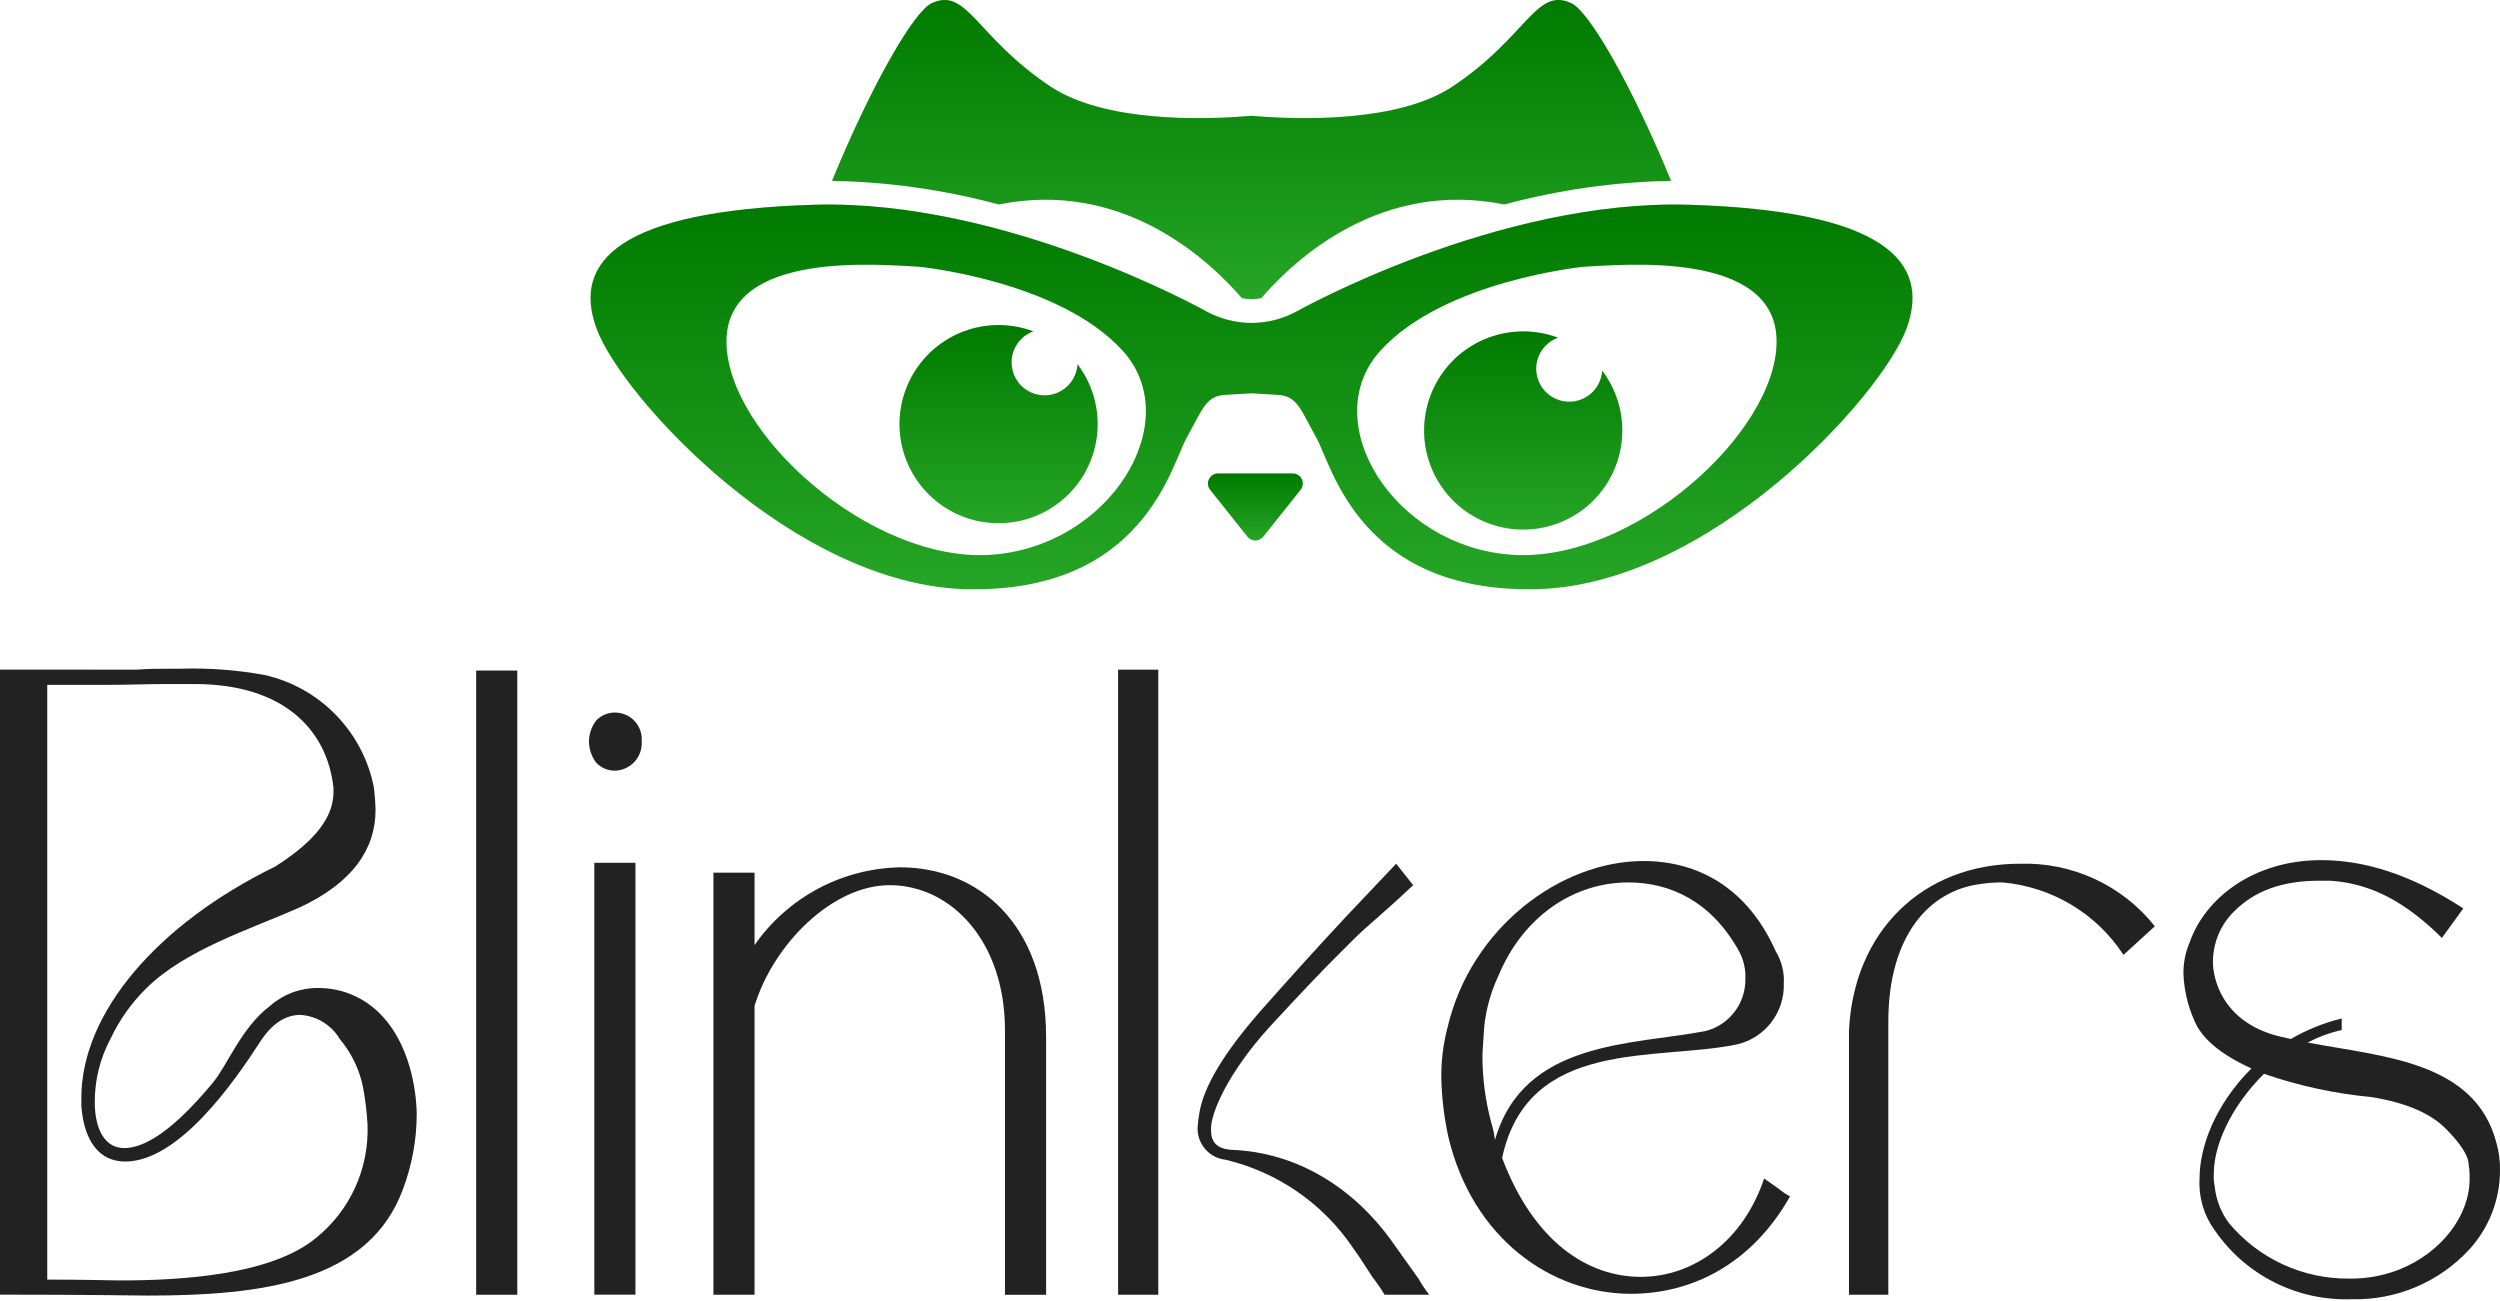 <svg width="73" height="38" viewBox="0 0 73 38" fill="none" xmlns="http://www.w3.org/2000/svg">
<path d="M36.657 13.825H37.747C37.803 13.825 37.857 13.84 37.904 13.87C37.951 13.899 37.988 13.941 38.012 13.991C38.036 14.041 38.046 14.097 38.04 14.152C38.033 14.207 38.012 14.259 37.977 14.302L37.507 14.892L36.886 15.671C36.859 15.705 36.824 15.733 36.784 15.752C36.744 15.772 36.7 15.782 36.656 15.782C36.612 15.782 36.568 15.772 36.529 15.752C36.489 15.733 36.454 15.705 36.426 15.671L35.806 14.892L35.336 14.302C35.301 14.259 35.279 14.207 35.273 14.152C35.267 14.097 35.277 14.041 35.301 13.991C35.325 13.941 35.362 13.899 35.409 13.87C35.456 13.84 35.51 13.825 35.566 13.825H36.657Z" fill="url(#paint0_linear_3881_62248)"/>
<path d="M36.657 13.825H37.747C37.803 13.825 37.857 13.84 37.904 13.87C37.951 13.899 37.988 13.941 38.012 13.991C38.036 14.041 38.046 14.097 38.04 14.152C38.033 14.207 38.012 14.259 37.977 14.302L37.507 14.892L36.886 15.671C36.859 15.705 36.824 15.733 36.784 15.752C36.744 15.772 36.7 15.782 36.656 15.782C36.612 15.782 36.568 15.772 36.529 15.752C36.489 15.733 36.454 15.705 36.426 15.671L35.806 14.892L35.336 14.302C35.301 14.259 35.279 14.207 35.273 14.152C35.267 14.097 35.277 14.041 35.301 13.991C35.325 13.941 35.362 13.899 35.409 13.87C35.456 13.84 35.51 13.825 35.566 13.825H36.657Z" fill="black" fill-opacity="0.2"/>
<path d="M31.463 10.637C31.457 10.746 31.433 10.852 31.39 10.953C31.328 11.101 31.231 11.231 31.106 11.331C30.981 11.432 30.834 11.499 30.676 11.529C30.519 11.558 30.356 11.547 30.204 11.498C30.052 11.448 29.914 11.362 29.803 11.246C29.693 11.13 29.613 10.989 29.571 10.834C29.529 10.679 29.526 10.517 29.562 10.361C29.599 10.205 29.674 10.061 29.78 9.941C29.886 9.821 30.021 9.73 30.171 9.675C29.519 9.431 28.8 9.431 28.147 9.674C27.494 9.918 26.951 10.389 26.618 11.001C26.285 11.612 26.183 12.324 26.333 13.004C26.482 13.685 26.872 14.289 27.431 14.705C27.99 15.121 28.68 15.321 29.375 15.269C30.07 15.217 30.722 14.915 31.213 14.421C31.703 13.926 31.999 13.271 32.045 12.575C32.091 11.88 31.884 11.192 31.463 10.636V10.637Z" fill="url(#paint1_linear_3881_62248)"/>
<path d="M31.463 10.637C31.457 10.746 31.433 10.852 31.39 10.953C31.328 11.101 31.231 11.231 31.106 11.331C30.981 11.432 30.834 11.499 30.676 11.529C30.519 11.558 30.356 11.547 30.204 11.498C30.052 11.448 29.914 11.362 29.803 11.246C29.693 11.13 29.613 10.989 29.571 10.834C29.529 10.679 29.526 10.517 29.562 10.361C29.599 10.205 29.674 10.061 29.78 9.941C29.886 9.821 30.021 9.73 30.171 9.675C29.519 9.431 28.8 9.431 28.147 9.674C27.494 9.918 26.951 10.389 26.618 11.001C26.285 11.612 26.183 12.324 26.333 13.004C26.482 13.685 26.872 14.289 27.431 14.705C27.99 15.121 28.68 15.321 29.375 15.269C30.07 15.217 30.722 14.915 31.213 14.421C31.703 13.926 31.999 13.271 32.045 12.575C32.091 11.88 31.884 11.192 31.463 10.636V10.637Z" fill="black" fill-opacity="0.2"/>
<path d="M46.783 10.822C46.777 10.931 46.752 11.038 46.711 11.138C46.649 11.286 46.551 11.416 46.426 11.517C46.302 11.617 46.154 11.685 45.996 11.715C45.839 11.744 45.676 11.733 45.524 11.684C45.371 11.634 45.234 11.548 45.123 11.432C45.013 11.316 44.932 11.174 44.89 11.02C44.848 10.865 44.845 10.702 44.882 10.546C44.919 10.39 44.993 10.246 45.1 10.126C45.206 10.006 45.341 9.914 45.491 9.86C44.839 9.616 44.12 9.615 43.467 9.859C42.814 10.102 42.27 10.573 41.937 11.185C41.603 11.797 41.502 12.509 41.651 13.19C41.8 13.87 42.19 14.474 42.749 14.891C43.308 15.307 43.999 15.507 44.694 15.455C45.389 15.403 46.042 15.102 46.532 14.607C47.023 14.112 47.319 13.457 47.365 12.761C47.411 12.066 47.204 11.377 46.783 10.822V10.822Z" fill="url(#paint2_linear_3881_62248)"/>
<path d="M46.783 10.822C46.777 10.931 46.752 11.038 46.711 11.138C46.649 11.286 46.551 11.416 46.426 11.517C46.302 11.617 46.154 11.685 45.996 11.715C45.839 11.744 45.676 11.733 45.524 11.684C45.371 11.634 45.234 11.548 45.123 11.432C45.013 11.316 44.932 11.174 44.89 11.02C44.848 10.865 44.845 10.702 44.882 10.546C44.919 10.39 44.993 10.246 45.1 10.126C45.206 10.006 45.341 9.914 45.491 9.86C44.839 9.616 44.12 9.615 43.467 9.859C42.814 10.102 42.27 10.573 41.937 11.185C41.603 11.797 41.502 12.509 41.651 13.19C41.8 13.87 42.19 14.474 42.749 14.891C43.308 15.307 43.999 15.507 44.694 15.455C45.389 15.403 46.042 15.102 46.532 14.607C47.023 14.112 47.319 13.457 47.365 12.761C47.411 12.066 47.204 11.377 46.783 10.822V10.822Z" fill="black" fill-opacity="0.2"/>
<path d="M45.887 0.095C44.846 -0.391 44.603 1.067 42.416 2.525C40.858 3.563 38.014 3.51 36.544 3.381C35.075 3.51 32.23 3.563 30.672 2.525C28.485 1.067 28.242 -0.391 27.201 0.095C26.687 0.335 25.454 2.462 24.295 5.28C25.94 5.31 27.576 5.541 29.164 5.97C32.762 5.243 35.263 7.548 36.263 8.706C36.449 8.744 36.641 8.744 36.827 8.706C37.826 7.549 40.327 5.244 43.926 5.97C45.514 5.542 47.15 5.31 48.795 5.28C47.634 2.462 46.402 0.335 45.887 0.095Z" fill="url(#paint3_linear_3881_62248)"/>
<path d="M45.887 0.095C44.846 -0.391 44.603 1.067 42.416 2.525C40.858 3.563 38.014 3.51 36.544 3.381C35.075 3.51 32.23 3.563 30.672 2.525C28.485 1.067 28.242 -0.391 27.201 0.095C26.687 0.335 25.454 2.462 24.295 5.28C25.94 5.31 27.576 5.541 29.164 5.97C32.762 5.243 35.263 7.548 36.263 8.706C36.449 8.744 36.641 8.744 36.827 8.706C37.826 7.549 40.327 5.244 43.926 5.97C45.514 5.542 47.15 5.31 48.795 5.28C47.634 2.462 46.402 0.335 45.887 0.095Z" fill="black" fill-opacity="0.2"/>
<path d="M36.544 11.484L37.31 11.53C37.888 11.555 37.988 11.982 38.44 12.785C38.892 13.589 39.696 17.281 44.795 17.205C49.894 17.13 54.94 11.579 55.669 9.596C56.398 7.613 54.966 6.155 49.34 5.979C43.714 5.803 37.863 9.093 37.863 9.093C37.458 9.313 37.005 9.429 36.544 9.429C36.084 9.429 35.63 9.313 35.226 9.093C35.226 9.093 29.374 5.803 23.748 5.979C18.123 6.155 16.691 7.613 17.42 9.596C18.148 11.579 23.196 17.13 28.294 17.205C33.392 17.28 34.196 13.589 34.648 12.785C35.101 11.981 35.2 11.555 35.778 11.529L36.544 11.484ZM44.166 16.201C40.675 15.974 38.44 12.308 40.299 10.249C42.157 8.189 46.251 7.788 46.251 7.788C47.356 7.737 51.877 7.285 51.877 9.972C51.877 12.659 47.657 16.427 44.167 16.201H44.166ZM21.212 9.972C21.212 7.285 25.732 7.737 26.837 7.788C26.837 7.788 30.932 8.19 32.79 10.249C34.648 12.307 32.413 15.975 28.922 16.201C25.431 16.427 21.212 12.66 21.212 9.972Z" fill="url(#paint4_linear_3881_62248)"/>
<path d="M36.544 11.484L37.31 11.53C37.888 11.555 37.988 11.982 38.44 12.785C38.892 13.589 39.696 17.281 44.795 17.205C49.894 17.13 54.94 11.579 55.669 9.596C56.398 7.613 54.966 6.155 49.34 5.979C43.714 5.803 37.863 9.093 37.863 9.093C37.458 9.313 37.005 9.429 36.544 9.429C36.084 9.429 35.63 9.313 35.226 9.093C35.226 9.093 29.374 5.803 23.748 5.979C18.123 6.155 16.691 7.613 17.42 9.596C18.148 11.579 23.196 17.13 28.294 17.205C33.392 17.28 34.196 13.589 34.648 12.785C35.101 11.981 35.2 11.555 35.778 11.529L36.544 11.484ZM44.166 16.201C40.675 15.974 38.44 12.308 40.299 10.249C42.157 8.189 46.251 7.788 46.251 7.788C47.356 7.737 51.877 7.285 51.877 9.972C51.877 12.659 47.657 16.427 44.167 16.201H44.166ZM21.212 9.972C21.212 7.285 25.732 7.737 26.837 7.788C26.837 7.788 30.932 8.19 32.79 10.249C34.648 12.307 32.413 15.975 28.922 16.201C25.431 16.427 21.212 12.66 21.212 9.972Z" fill="black" fill-opacity="0.2"/>
<path d="M3.994 19.554C4.334 19.527 4.621 19.527 4.83 19.527H5.247C6.079 19.5 6.91 19.561 7.728 19.71C8.518 19.889 9.239 20.292 9.804 20.872C10.369 21.451 10.755 22.181 10.914 22.975C10.943 23.2 10.961 23.427 10.966 23.654C10.966 24.776 10.314 25.769 8.747 26.499C7.337 27.125 5.404 27.726 4.255 28.875C3.835 29.292 3.491 29.778 3.237 30.312C2.925 30.89 2.764 31.536 2.767 32.192C2.767 32.819 2.976 33.524 3.629 33.524C4.23 33.524 5.066 33.002 6.214 31.617C6.632 31.121 7.05 29.999 7.886 29.372C8.275 29.029 8.777 28.843 9.296 28.849C9.65 28.849 10.001 28.922 10.325 29.067C10.649 29.21 10.939 29.421 11.176 29.685C12.09 30.678 12.168 32.192 12.168 32.531C12.167 33.27 12.034 34.004 11.776 34.698C10.784 37.44 7.651 37.831 4.308 37.831C4.073 37.831 2.715 37.804 0 37.804V19.552L3.994 19.554ZM3.499 37.389C5.3 37.389 7.937 37.232 9.243 36.135C9.729 35.74 10.117 35.237 10.375 34.666C10.633 34.095 10.755 33.471 10.732 32.845C10.712 32.477 10.668 32.111 10.601 31.748C10.496 31.229 10.262 30.745 9.922 30.34C9.802 30.138 9.635 29.968 9.435 29.845C9.234 29.722 9.007 29.65 8.772 29.635C8.328 29.635 7.937 29.896 7.597 30.418C6.84 31.593 5.221 33.917 3.655 33.917C2.897 33.917 2.453 33.317 2.375 32.298V32.063C2.375 29.556 4.621 26.971 8.041 25.3C8.981 24.7 9.737 23.995 9.737 23.133V23.002C9.554 21.306 8.275 19.974 5.69 19.974H4.827C4.305 19.974 3.757 19.999 2.947 19.999H1.38V37.364C2.402 37.363 3.315 37.389 3.499 37.389Z" fill="#222222"/>
<path d="M13.904 37.807V19.58H15.105V37.807H13.904Z" fill="#222222"/>
<path d="M17.407 21.041C17.477 20.966 17.562 20.907 17.656 20.867C17.75 20.826 17.852 20.806 17.955 20.806C18.062 20.806 18.169 20.827 18.267 20.87C18.366 20.912 18.455 20.975 18.529 21.053C18.602 21.131 18.659 21.224 18.695 21.326C18.731 21.427 18.746 21.534 18.738 21.642C18.746 21.75 18.732 21.859 18.696 21.962C18.661 22.065 18.604 22.16 18.531 22.241C18.458 22.321 18.369 22.386 18.27 22.431C18.171 22.477 18.064 22.501 17.955 22.504C17.852 22.504 17.75 22.483 17.656 22.443C17.562 22.402 17.477 22.343 17.407 22.269C17.272 22.087 17.199 21.868 17.197 21.642C17.203 21.425 17.276 21.215 17.407 21.041ZM17.354 25.193H18.555V37.805H17.354V25.193Z" fill="#222222"/>
<path d="M20.832 25.482H22.033V27.597C22.512 26.908 23.148 26.344 23.888 25.949C24.628 25.554 25.451 25.341 26.29 25.326C28.509 25.326 30.546 26.918 30.546 30.287V37.808H29.345V30.077C29.345 27.493 27.778 25.847 25.977 25.847C24.305 25.847 22.582 27.572 22.033 29.372V37.807H20.832V25.482Z" fill="#222222"/>
<path d="M33.822 19.554V37.806H32.648V19.554H33.822ZM34.972 32.897C34.981 32.757 34.999 32.617 35.025 32.48C35.155 31.722 35.729 30.755 36.8 29.529C37.609 28.615 38.55 27.57 39.358 26.709L40.768 25.22L41.264 25.847C40.324 26.734 39.958 26.997 39.514 27.44L38.992 27.962C38.574 28.38 38 28.981 37.06 29.999C35.833 31.356 35.362 32.506 35.362 32.949C35.362 33.159 35.362 33.55 35.989 33.576C37.869 33.655 39.514 34.673 40.637 36.239L41.42 37.337C41.513 37.501 41.617 37.658 41.734 37.806H40.428C40.35 37.67 40.263 37.539 40.167 37.414C39.984 37.18 39.801 36.84 39.514 36.448C38.64 35.147 37.306 34.224 35.78 33.863C35.547 33.837 35.333 33.722 35.182 33.542C35.032 33.362 34.956 33.131 34.971 32.897H34.972Z" fill="#222222"/>
<path d="M42.269 29.999C42.948 27.1 45.559 25.142 47.988 25.142C49.554 25.142 51.017 25.899 51.852 27.779C52.024 28.061 52.106 28.389 52.087 28.719C52.1 29.126 51.972 29.525 51.724 29.849C51.477 30.172 51.126 30.401 50.729 30.495C48.379 30.991 44.619 30.286 43.862 33.812C44.776 36.239 46.343 37.284 47.909 37.284C49.475 37.284 50.912 36.214 51.513 34.412L51.957 34.725C52.053 34.807 52.158 34.877 52.27 34.934C51.148 36.917 49.398 37.779 47.622 37.779C45.298 37.779 43 36.161 42.295 33.21C42.17 32.643 42.1 32.066 42.086 31.485C42.08 30.984 42.141 30.484 42.269 29.999ZM43.287 30.835C43.288 31.496 43.375 32.154 43.548 32.793C43.598 32.955 43.633 33.121 43.653 33.289C44.489 30.364 47.674 30.521 49.815 30.103C50.148 30.015 50.442 29.818 50.65 29.544C50.859 29.269 50.969 28.933 50.965 28.589C50.978 28.308 50.915 28.028 50.782 27.779C49.973 26.317 48.77 25.767 47.544 25.767C45.978 25.767 44.489 26.733 43.758 28.483C43.536 28.953 43.395 29.456 43.34 29.972C43.314 30.417 43.287 30.704 43.287 30.835Z" fill="#222222"/>
<path d="M53.99 37.806V30.104C54.121 27.206 56.132 25.221 58.978 25.221C59.732 25.197 60.482 25.349 61.166 25.666C61.851 25.983 62.452 26.456 62.921 27.047L62.006 27.883C61.617 27.287 61.098 26.787 60.487 26.421C59.876 26.054 59.191 25.831 58.481 25.768H58.351C58.158 25.773 57.966 25.79 57.776 25.821C56.339 26.029 55.139 27.309 55.139 29.842V37.806L53.99 37.806Z" fill="#222222"/>
<path d="M63.938 27.518C64.382 26.238 65.792 25.116 67.777 25.116C69.004 25.116 70.362 25.507 71.929 26.526L71.302 27.388L71.171 27.257C70.257 26.395 69.292 25.795 68.039 25.717H67.725C66.654 25.717 65.845 26.004 65.244 26.605C65.045 26.798 64.887 27.029 64.779 27.285C64.672 27.541 64.617 27.815 64.618 28.093C64.618 28.563 64.879 29.843 66.55 30.261L66.89 30.339C67.355 30.07 67.856 29.868 68.378 29.738V30.077C68.032 30.154 67.698 30.277 67.386 30.443C69.605 30.861 72.269 30.992 72.895 33.368C72.97 33.631 73.006 33.904 73 34.177C72.999 35.027 72.683 35.846 72.112 36.475C71.676 36.951 71.142 37.328 70.547 37.58C69.953 37.833 69.311 37.954 68.665 37.937C67.884 37.965 67.108 37.796 66.41 37.444C65.711 37.092 65.113 36.57 64.671 35.925C64.351 35.488 64.194 34.952 64.227 34.411C64.227 33.497 64.671 32.27 65.741 31.199C64.827 30.782 64.279 30.312 64.07 29.789C63.884 29.368 63.778 28.917 63.757 28.458C63.749 28.135 63.811 27.814 63.938 27.518ZM64.67 34.646C64.708 35.034 64.853 35.404 65.087 35.716C65.515 36.228 66.05 36.638 66.655 36.918C67.26 37.198 67.92 37.34 68.586 37.335C69.086 37.344 69.583 37.256 70.049 37.074C71.302 36.578 72.112 35.481 72.112 34.437V34.306C72.113 34.21 72.104 34.114 72.086 34.019C72.086 33.757 71.851 33.392 71.407 32.948C70.963 32.504 70.232 32.191 69.239 32.034C68.172 31.933 67.12 31.705 66.107 31.355C65.088 32.373 64.644 33.497 64.644 34.254C64.635 34.385 64.644 34.517 64.67 34.647V34.646Z" fill="#222222"/>
<defs>
<linearGradient id="paint0_linear_3881_62248" x1="36.657" y1="13.825" x2="36.657" y2="15.782" gradientUnits="userSpaceOnUse">
<stop stop-color="#009900"/>
<stop offset="1" stop-color="#2FCE2F"/>
</linearGradient>
<linearGradient id="paint1_linear_3881_62248" x1="29.158" y1="9.492" x2="29.158" y2="15.277" gradientUnits="userSpaceOnUse">
<stop stop-color="#009900"/>
<stop offset="1" stop-color="#2FCE2F"/>
</linearGradient>
<linearGradient id="paint2_linear_3881_62248" x1="44.477" y1="9.676" x2="44.477" y2="15.463" gradientUnits="userSpaceOnUse">
<stop stop-color="#009900"/>
<stop offset="1" stop-color="#2FCE2F"/>
</linearGradient>
<linearGradient id="paint3_linear_3881_62248" x1="36.545" y1="0" x2="36.545" y2="8.734" gradientUnits="userSpaceOnUse">
<stop stop-color="#009900"/>
<stop offset="1" stop-color="#2FCE2F"/>
</linearGradient>
<linearGradient id="paint4_linear_3881_62248" x1="36.544" y1="5.972" x2="36.544" y2="17.206" gradientUnits="userSpaceOnUse">
<stop stop-color="#009900"/>
<stop offset="1" stop-color="#2FCE2F"/>
</linearGradient>
</defs>
</svg>
